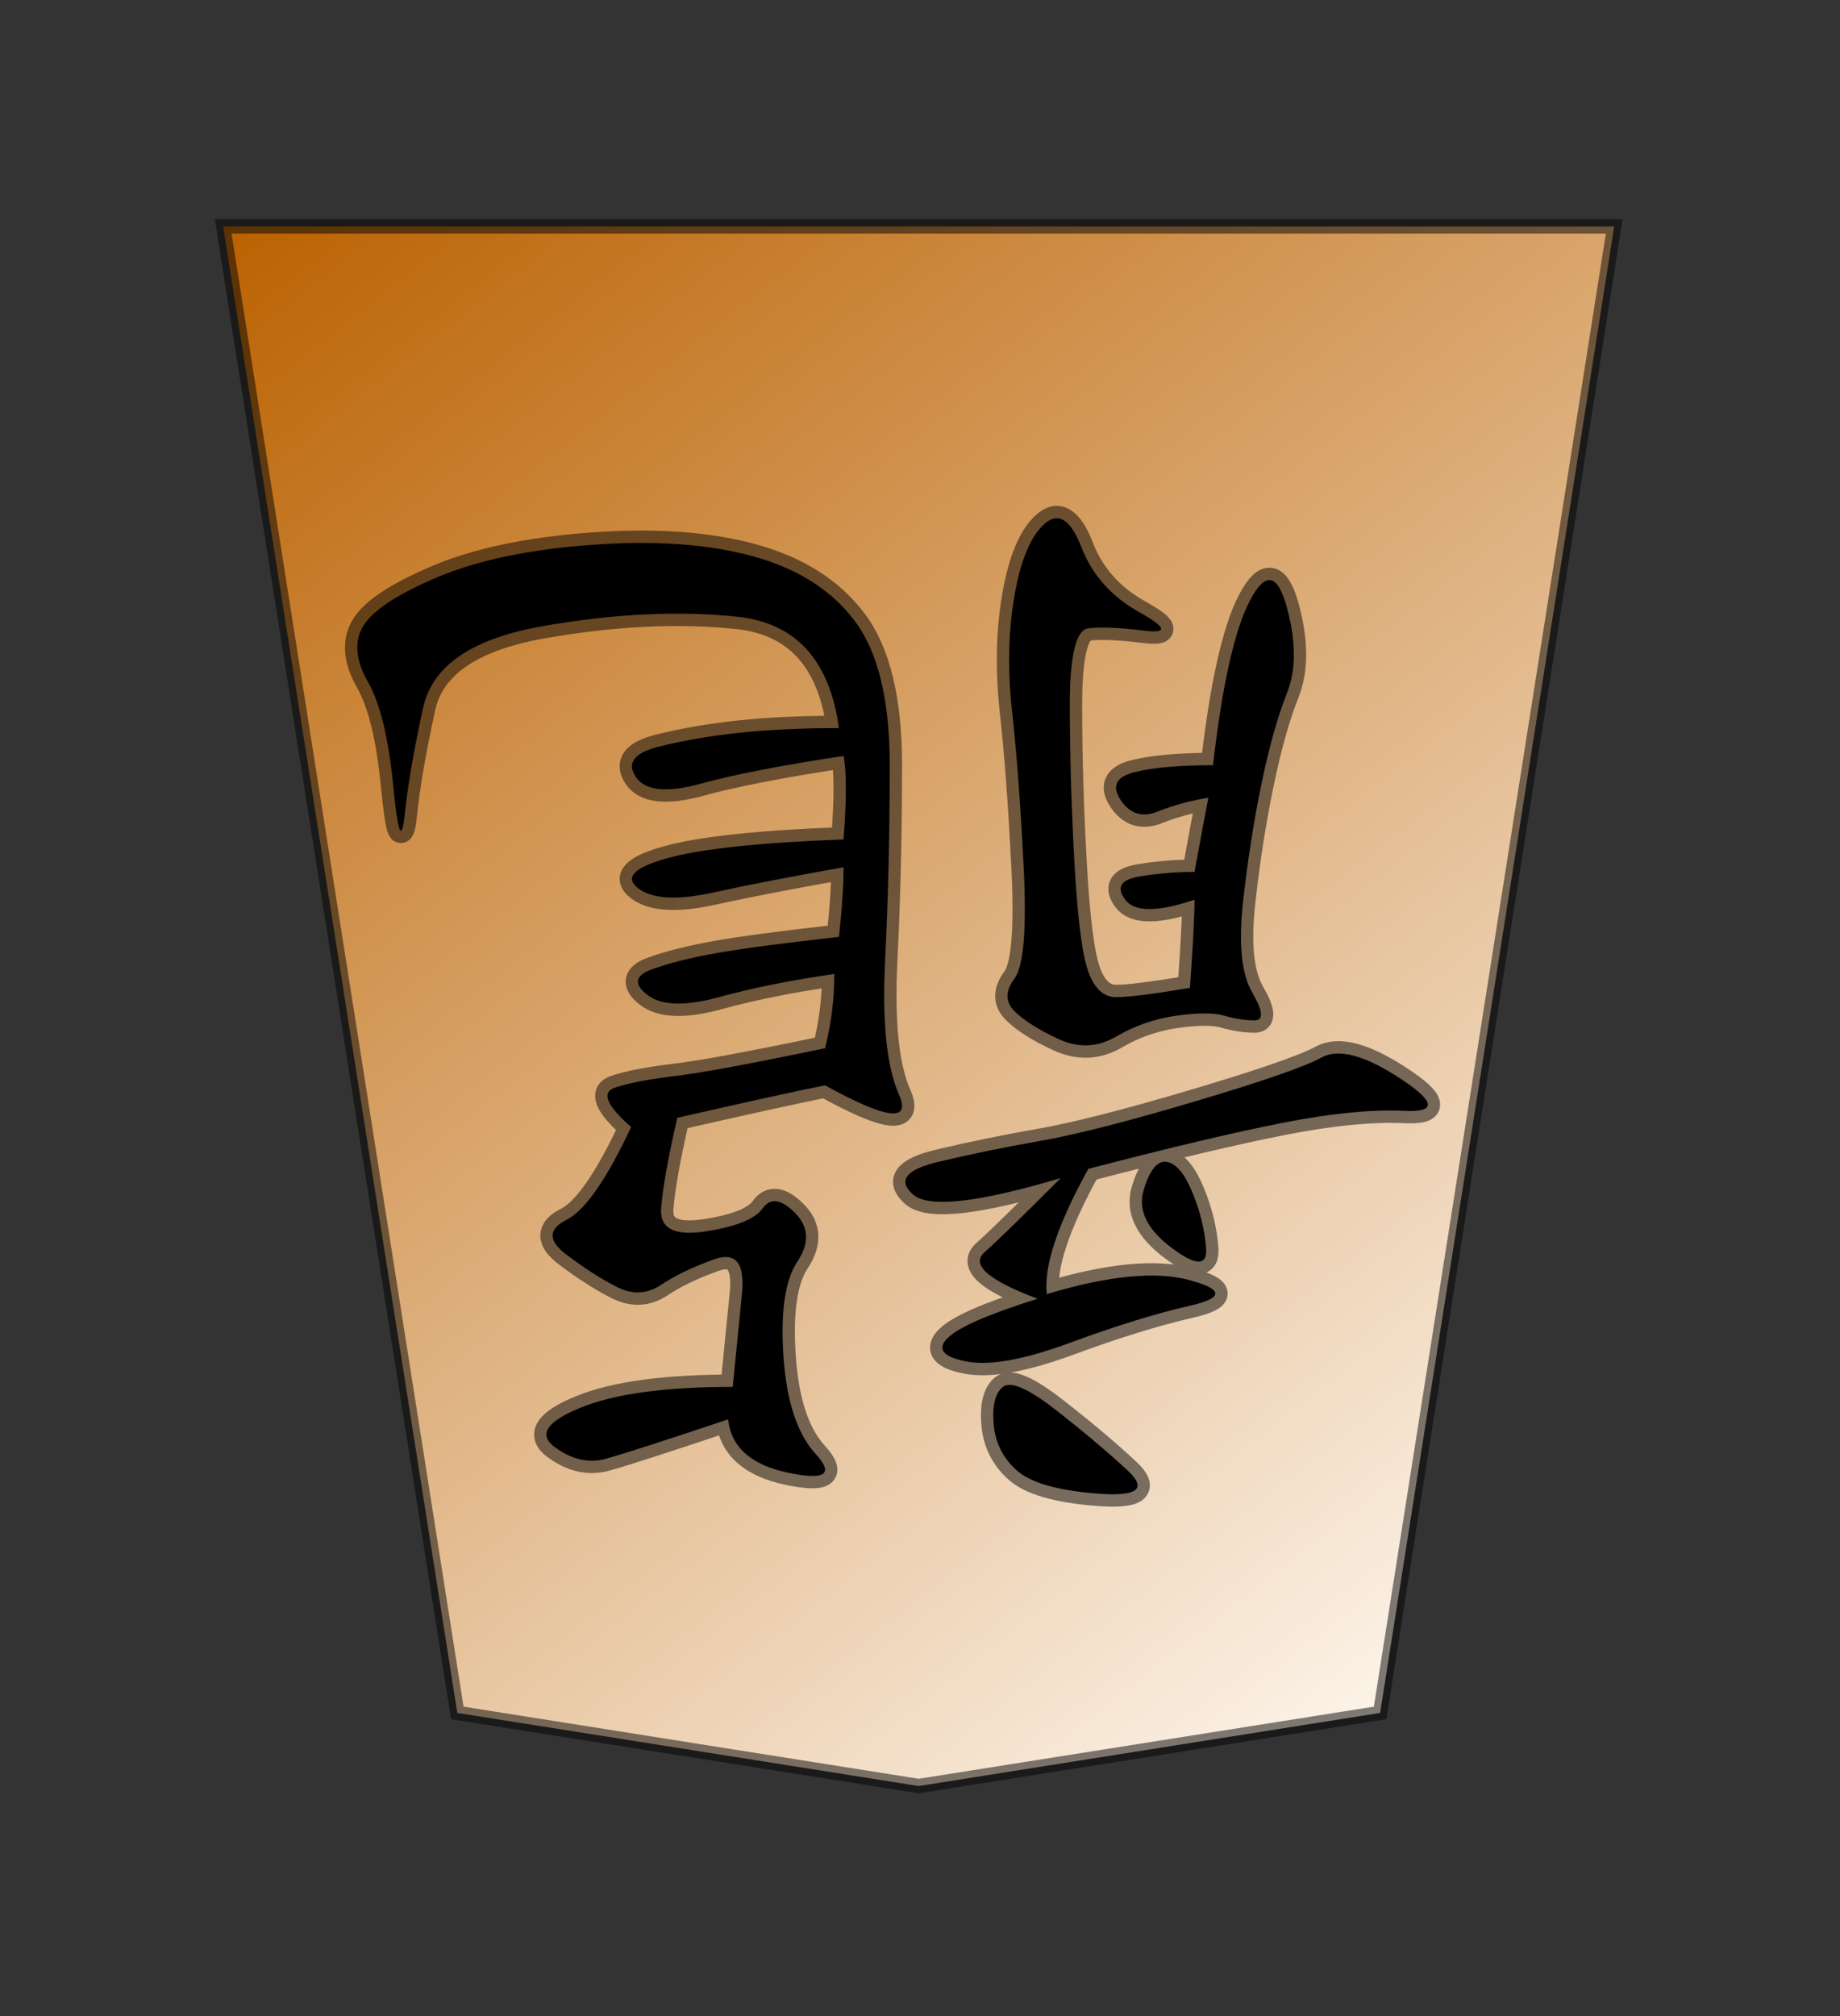 <?xml version="1.0" encoding="UTF-8" standalone="no"?>
<svg
   version="1.0"
   viewBox="0 0 35.35 38.72"
   id="svg2166"
   sodipodi:version="0.32"
   inkscape:version="1.3.2 (091e20e, 2023-11-25, custom)"
   sodipodi:docname="Ryu.svg"
   inkscape:output_extension="org.inkscape.output.svg.inkscape"
   sodipodi:modified="true"
   xmlns:inkscape="http://www.inkscape.org/namespaces/inkscape"
   xmlns:sodipodi="http://sodipodi.sourceforge.net/DTD/sodipodi-0.dtd"
   xmlns:xlink="http://www.w3.org/1999/xlink"
   xmlns="http://www.w3.org/2000/svg"
   xmlns:svg="http://www.w3.org/2000/svg"
   xmlns:rdf="http://www.w3.org/1999/02/22-rdf-syntax-ns#"
   xmlns:cc="http://creativecommons.org/ns#"
   xmlns:dc="http://purl.org/dc/elements/1.1/">
  <rect x="0" y="0" width="35.35" height="38.72" fill="#333333" stroke="none"/>
  <sodipodi:namedview
     inkscape:window-height="745"
     inkscape:window-width="1292"
     inkscape:pageshadow="2"
     inkscape:pageopacity="0.0"
     guidetolerance="10.0"
     gridtolerance="10.0"
     objecttolerance="10.0"
     borderopacity="1.0"
     bordercolor="#666666"
     pagecolor="#ffffff"
     id="base"
     inkscape:zoom="14.178719"
     inkscape:cx="17.667322"
     inkscape:cy="19.36"
     inkscape:window-x="-8"
     inkscape:window-y="-8"
     inkscape:current-layer="svg2166"
     inkscape:showpageshadow="0"
     inkscape:pagecheckerboard="1"
     inkscape:deskcolor="#d1d1d1"
     inkscape:window-maximized="1" />
  <defs
     id="defs2168">
    <linearGradient
       id="linearGradient10936">
      <stop
         style="stop-color:#fcf3e8;stop-opacity:1"
         offset="0"
         id="stop10938" />
      <stop
         style="stop-color:#ba6100;stop-opacity:1"
         offset="1"
         id="stop10940" />
    </linearGradient>
    <linearGradient
       x1="17.523"
       y1="5.979"
       x2="101.693"
       y2="113.386"
       id="linearGradient10942"
       xlink:href="#linearGradient10936"
       gradientUnits="userSpaceOnUse"
       gradientTransform="translate(3.189)" />
    <linearGradient
       x1="17.523"
       y1="5.979"
       x2="101.693"
       y2="113.386"
       id="linearGradient12957"
       xlink:href="#linearGradient10936"
       gradientUnits="userSpaceOnUse"
       gradientTransform="translate(3.189)" />
  </defs>
  <g
     id="layer1"
     transform="matrix(-0.275,0,0,-0.275,32.508,36.861)">
    <g
       transform="matrix(0.965,0,0,0.969,1.884,8.836)"
       id="g12950">
      <path
         d="M 3.684,112.89 H 104.387 L 87.439,5.764 54.035,0.495 20.632,5.764 Z"
         style="fill:url(#linearGradient12957);fill-opacity:1;fill-rule:evenodd;stroke:#000000;stroke-width:1.034;stroke-linecap:butt;stroke-linejoin:miter;stroke-miterlimit:4;stroke-dasharray:none;stroke-opacity:0.498"
         id="path9965" />
      <path
         d="m 67.837,26.919 c 4.681,-1.56 7.634,-2.508 8.86,-2.842 1.226,-0.334 2.452,-0.056 3.678,0.836 1.226,0.892 0.613,1.839 -1.839,2.842 -2.452,1.003 -6.13,1.505 -11.034,1.505 l -0.669,6.687 c -0.223,2.229 0.446,3.065 2.006,2.508 1.56,-0.557 2.842,-1.17 3.845,-1.839 1.003,-0.669 2.062,-0.724 3.176,-0.167 1.114,0.557 2.34,1.337 3.678,2.341 1.337,1.003 1.337,1.839 0,2.508 -1.337,0.669 -2.898,2.898 -4.681,6.687 1.783,1.56 2.173,2.508 1.17,2.842 -1.003,0.334 -2.452,0.613 -4.347,0.836 -1.895,0.223 -5.517,0.892 -10.866,2.006 -0.446,1.783 -0.669,3.567 -0.669,5.35 3.121,-0.446 5.907,-1.003 8.359,-1.672 2.452,-0.669 4.179,-0.613 5.182,0.167 1.003,0.78 0.892,1.393 -0.334,1.839 -1.226,0.446 -2.786,0.836 -4.681,1.17 -1.895,0.334 -4.848,0.724 -8.86,1.17 -0.223,2.006 -0.334,3.678 -0.334,5.015 3.789,-0.669 6.966,-1.282 9.529,-1.839 2.563,-0.557 4.347,-0.446 5.35,0.334 1.003,0.78 0.279,1.505 -2.173,2.173 -2.452,0.669 -6.687,1.115 -12.705,1.337 -0.223,2.898 -0.223,4.904 0,6.018 4.458,-0.669 7.913,-1.337 10.365,-2.006 2.452,-0.669 4.012,-0.502 4.681,0.502 0.669,1.003 0.111,1.728 -1.672,2.173 -1.783,0.446 -3.734,0.78 -5.851,1.003 -2.118,0.223 -4.514,0.334 -7.189,0.334 0.669,4.904 3.121,7.579 7.356,8.025 4.235,0.446 8.916,0.223 14.043,-0.669 5.127,-0.892 8.024,-2.842 8.693,-5.851 0.669,-3.009 1.114,-5.573 1.337,-7.69 0.223,-2.118 0.501,-1.449 0.836,2.006 0.334,3.455 0.947,5.963 1.839,7.523 0.892,1.56 1.003,2.898 0.334,4.012 -0.669,1.115 -2.452,2.285 -5.35,3.511 -2.898,1.226 -6.631,2.006 -11.201,2.341 -4.57,0.334 -8.47,0.056 -11.702,-0.836 -3.232,-0.892 -5.684,-2.452 -7.356,-4.681 -1.672,-2.229 -2.508,-5.684 -2.508,-10.365 -4.3e-5,-4.904 0.111,-9.585 0.334,-14.043 0.223,-4.458 -0.111,-7.69 -1.003,-9.696 -0.892,-2.006 0.892,-1.783 5.35,0.669 2.229,-0.446 5.795,-1.226 10.699,-2.341 0.669,-2.898 1.059,-5.071 1.17,-6.52 0.111,-1.449 -0.947,-2.006 -3.176,-1.672 -2.229,0.334 -3.622,0.892 -4.179,1.672 -0.557,0.78 -1.337,0.669 -2.34,-0.334 -1.003,-1.003 -1.059,-2.173 -0.167,-3.511 0.892,-1.337 1.226,-3.622 1.003,-6.854 -0.223,-3.232 -1.003,-5.573 -2.34,-7.022 -1.337,-1.449 -0.669,-1.895 2.006,-1.337 2.675,0.557 4.124,1.839 4.347,3.845 z M 34.401,58.014 c -0.223,3.121 -0.334,5.238 -0.334,6.353 2.675,-0.892 4.347,-0.892 5.015,0 0.669,0.892 0.334,1.449 -1.003,1.672 -1.337,0.223 -2.675,0.334 -4.012,0.334 -0.446,2.452 -0.78,4.235 -1.003,5.35 1.337,-0.223 2.563,-0.557 3.678,-1.003 1.114,-0.446 2.006,-0.167 2.675,0.836 0.669,1.003 0.334,1.672 -1.003,2.006 -1.337,0.334 -3.232,0.502 -5.684,0.502 -0.669,5.796 -1.56,9.752 -2.675,11.87 -1.115,2.118 -2.006,1.95 -2.675,-0.502 -0.669,-2.452 -0.669,-4.514 0,-6.186 0.669,-1.672 1.282,-3.845 1.839,-6.52 0.557,-2.675 1.003,-5.517 1.337,-8.526 0.334,-3.009 0.111,-5.183 -0.669,-6.52 -0.78,-1.337 -0.836,-2.006 -0.167,-2.006 0.669,3.3e-5 1.393,0.111 2.173,0.334 0.78,0.223 1.95,0.223 3.511,0 1.56,-0.223 3.009,-0.724 4.347,-1.505 1.337,-0.78 2.731,-0.836 4.179,-0.167 1.449,0.669 2.508,1.337 3.176,2.006 0.669,0.669 0.669,1.449 0,2.341 -0.669,0.892 -0.892,3.567 -0.669,8.025 0.223,4.458 0.501,8.192 0.836,11.201 0.334,3.009 0.279,5.796 -0.167,8.359 -0.446,2.563 -1.17,4.291 -2.173,5.183 -1.003,0.892 -1.895,0.334 -2.675,-1.672 -0.78,-2.006 -2.173,-3.566 -4.179,-4.681 -2.006,-1.115 -2.118,-1.56 -0.334,-1.337 1.783,0.223 3.121,0.279 4.012,0.167 0.892,-0.111 1.337,-1.95 1.337,-5.517 -3e-5,-3.566 -0.111,-7.356 -0.334,-11.368 -0.223,-4.012 -0.557,-6.631 -1.003,-7.857 -0.446,-1.226 -1.115,-1.839 -2.006,-1.839 -0.892,2.8e-5 -2.675,0.223 -5.35,0.669 z M 45.435,35.612 c 3.566,1.337 4.848,2.452 3.845,3.344 -1.003,0.892 -2.842,2.675 -5.517,5.35 6.018,-1.783 9.585,-2.173 10.699,-1.17 1.114,1.003 0.501,1.783 -1.839,2.341 -2.341,0.557 -4.792,1.059 -7.356,1.505 -2.563,0.446 -6.297,1.393 -11.201,2.842 -4.904,1.449 -7.969,2.508 -9.195,3.176 -1.226,0.669 -3.121,0.167 -5.684,-1.505 -2.563,-1.672 -2.675,-2.452 -0.334,-2.341 2.34,0.111 5.238,-0.167 8.693,-0.836 3.455,-0.669 8.192,-1.783 14.21,-3.344 2.229,-4.012 3.232,-7.021 3.009,-9.028 -4.458,1.337 -7.913,1.672 -10.365,1.003 -2.452,-0.669 -2.452,-1.282 0,-1.839 2.452,-0.557 5.35,-1.449 8.693,-2.675 3.344,-1.226 5.851,-1.672 7.523,-1.337 1.672,0.334 2.118,0.892 1.337,1.672 -0.78,0.78 -2.953,1.728 -6.52,2.842 z M 41.088,21.569 c 2.898,0.223 4.848,0.78 5.851,1.672 1.003,0.892 1.56,2.006 1.672,3.344 0.111,1.337 -0.111,2.229 -0.669,2.675 -0.557,0.446 -1.839,-0.111 -3.845,-1.672 -2.006,-1.56 -3.734,-3.009 -5.182,-4.347 -1.449,-1.337 -0.724,-1.895 2.173,-1.672 z m -5.35,17.721 c 1.783,1.337 2.452,2.731 2.006,4.179 -0.446,1.449 -1.003,2.118 -1.672,2.006 -0.669,-0.111 -1.282,-0.836 -1.839,-2.173 -0.557,-1.337 -0.892,-2.675 -1.003,-4.012 -0.111,-1.337 0.724,-1.337 2.508,0 z"
         style="font-style:normal;font-variant:normal;font-weight:normal;font-stretch:normal;font-size:49.641px;line-height:100%;font-family:KaiTi;text-align:center;writing-mode:lr-tb;text-anchor:middle;fill:#000000;fill-opacity:1;stroke:#000000;stroke-width:1.783;stroke-miterlimit:4;stroke-opacity:0.498"
         id="text3153" />
    </g>
  </g>
</svg>
